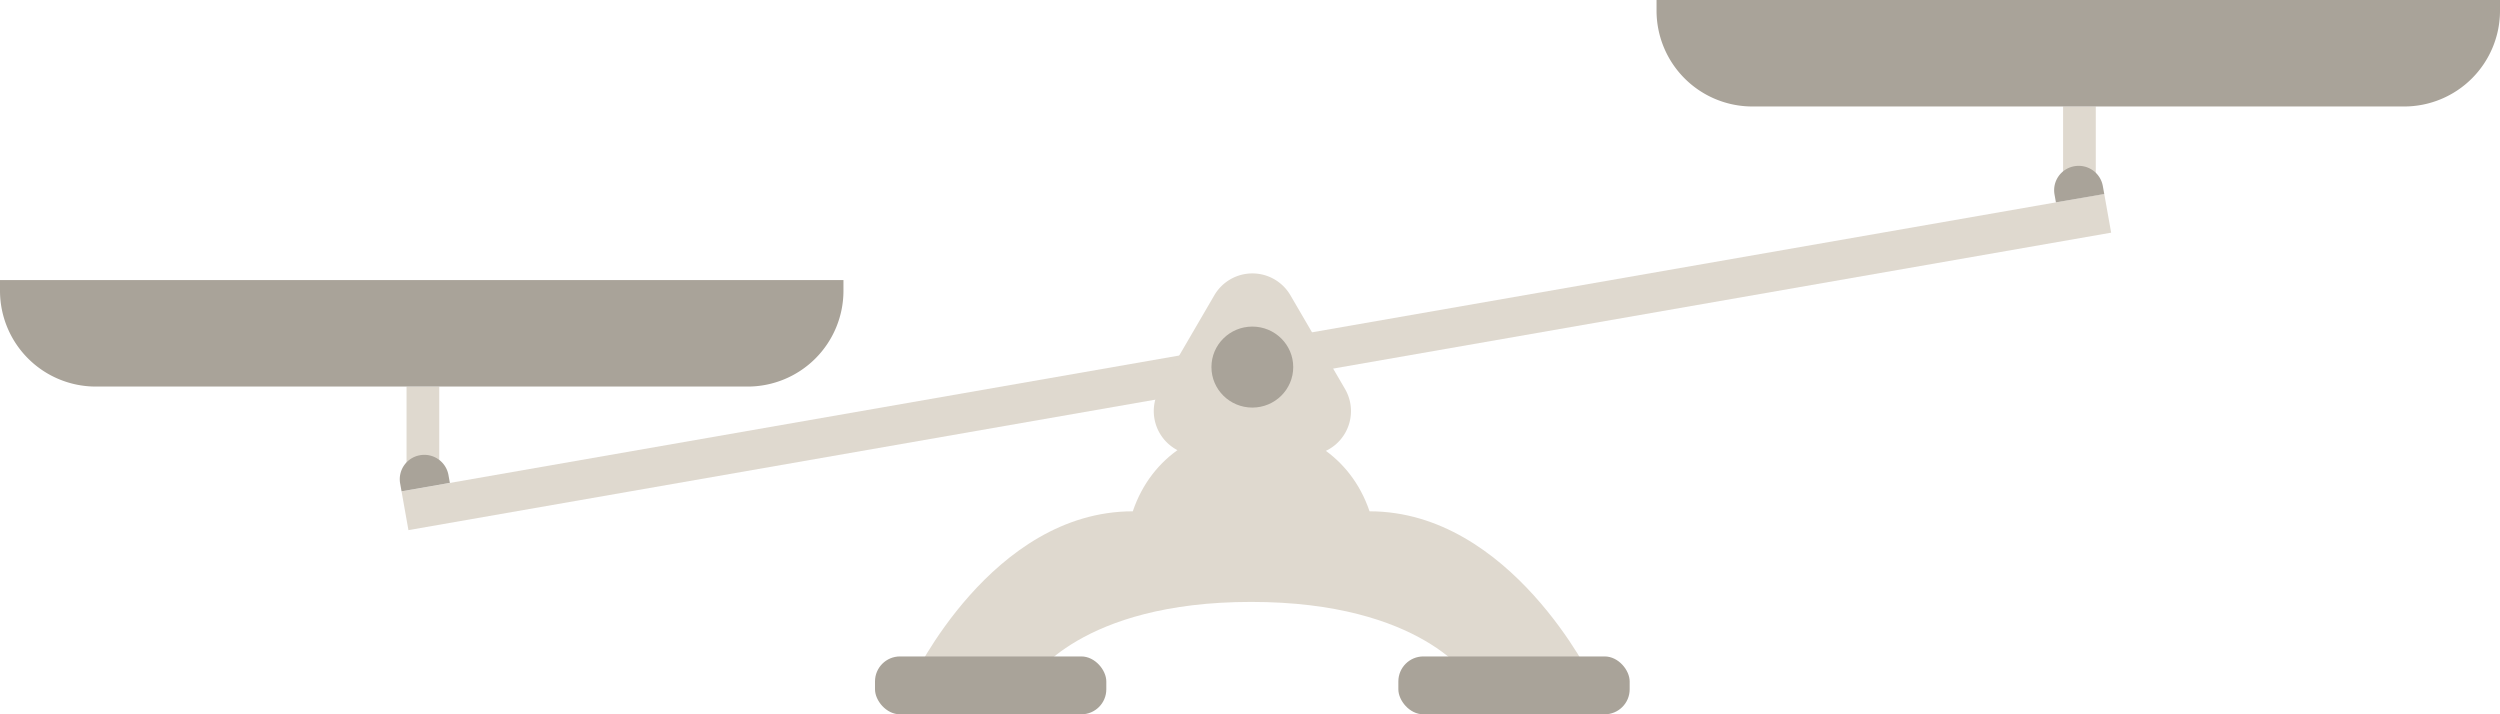 <svg xmlns="http://www.w3.org/2000/svg" viewBox="0 0 1200 342.86"><defs><style>.f528ac18-525a-48d6-8535-93f112e7dfb5{fill:#dfd9cf;}.ab481564-ff2f-428a-93e1-651772f39268{fill:#a9a399;}</style></defs><title>Balanza_Izquierda</title><g id="b5c625cb-4f04-4ef4-acef-36a66640335b" data-name="Capa 2"><g id="a0ba4983-0c94-4c50-a9f7-d84be8152033" data-name="Master 2020"><path class="f528ac18-525a-48d6-8535-93f112e7dfb5" d="M657.38,245.43h0c-18.28-54-95.36-54-113.64,0h0c-67.78,0-105.8,80.77-105.8,80.77h57.39s22.93-37.28,105.23-37.28S705.79,326.2,705.79,326.2H764.3S725.16,245.43,657.38,245.43Z"/><rect class="ab481564-ff2f-428a-93e1-651772f39268" x="420" y="315.09" width="111.03" height="27.78" rx="12"/><rect class="ab481564-ff2f-428a-93e1-651772f39268" x="671.21" y="315.09" width="111.03" height="27.78" rx="12"/><rect class="f528ac18-525a-48d6-8535-93f112e7dfb5" x="195.14" y="185.56" width="15.7" height="40.64"/><path class="ab481564-ff2f-428a-93e1-651772f39268" d="M0,134.44H404.86a0,0,0,0,1,0,0v5.11a46,46,0,0,1-46,46H46a46,46,0,0,1-46-46v-5.11a0,0,0,0,1,0,0Z"/><rect class="f528ac18-525a-48d6-8535-93f112e7dfb5" x="990.28" y="51.11" width="15.7" height="40.64"/><path class="ab481564-ff2f-428a-93e1-651772f39268" d="M795.14,0H1200a0,0,0,0,1,0,0V5.11a46,46,0,0,1-46,46H841.14a46,46,0,0,1-46-46V0a0,0,0,0,1,0,0Z"/><polygon class="f528ac18-525a-48d6-8535-93f112e7dfb5" points="1013.35 111.68 196.05 254.46 192.74 235.86 1010.04 93.08 1013.35 111.68"/><path class="ab481564-ff2f-428a-93e1-651772f39268" d="M995.71,79.79h0a11.68,11.68,0,0,0-9.55,13.51l.68,3.83,23.2-4-.68-3.83A11.77,11.77,0,0,0,995.71,79.79Z"/><path class="ab481564-ff2f-428a-93e1-651772f39268" d="M201.61,218.51h0A11.67,11.67,0,0,0,192.06,232l.68,3.83,23.19-4.05-.68-3.83A11.77,11.77,0,0,0,201.61,218.51Z"/><path class="f528ac18-525a-48d6-8535-93f112e7dfb5" d="M582.85,141.78l-26.16,44.9A21.14,21.14,0,0,0,575,218.47h52.33a21.14,21.14,0,0,0,18.26-31.79l-26.16-44.9A21.14,21.14,0,0,0,582.85,141.78Z"/><ellipse class="ab481564-ff2f-428a-93e1-651772f39268" cx="601.12" cy="176.2" rx="19.63" ry="19.44"/></g></g></svg>